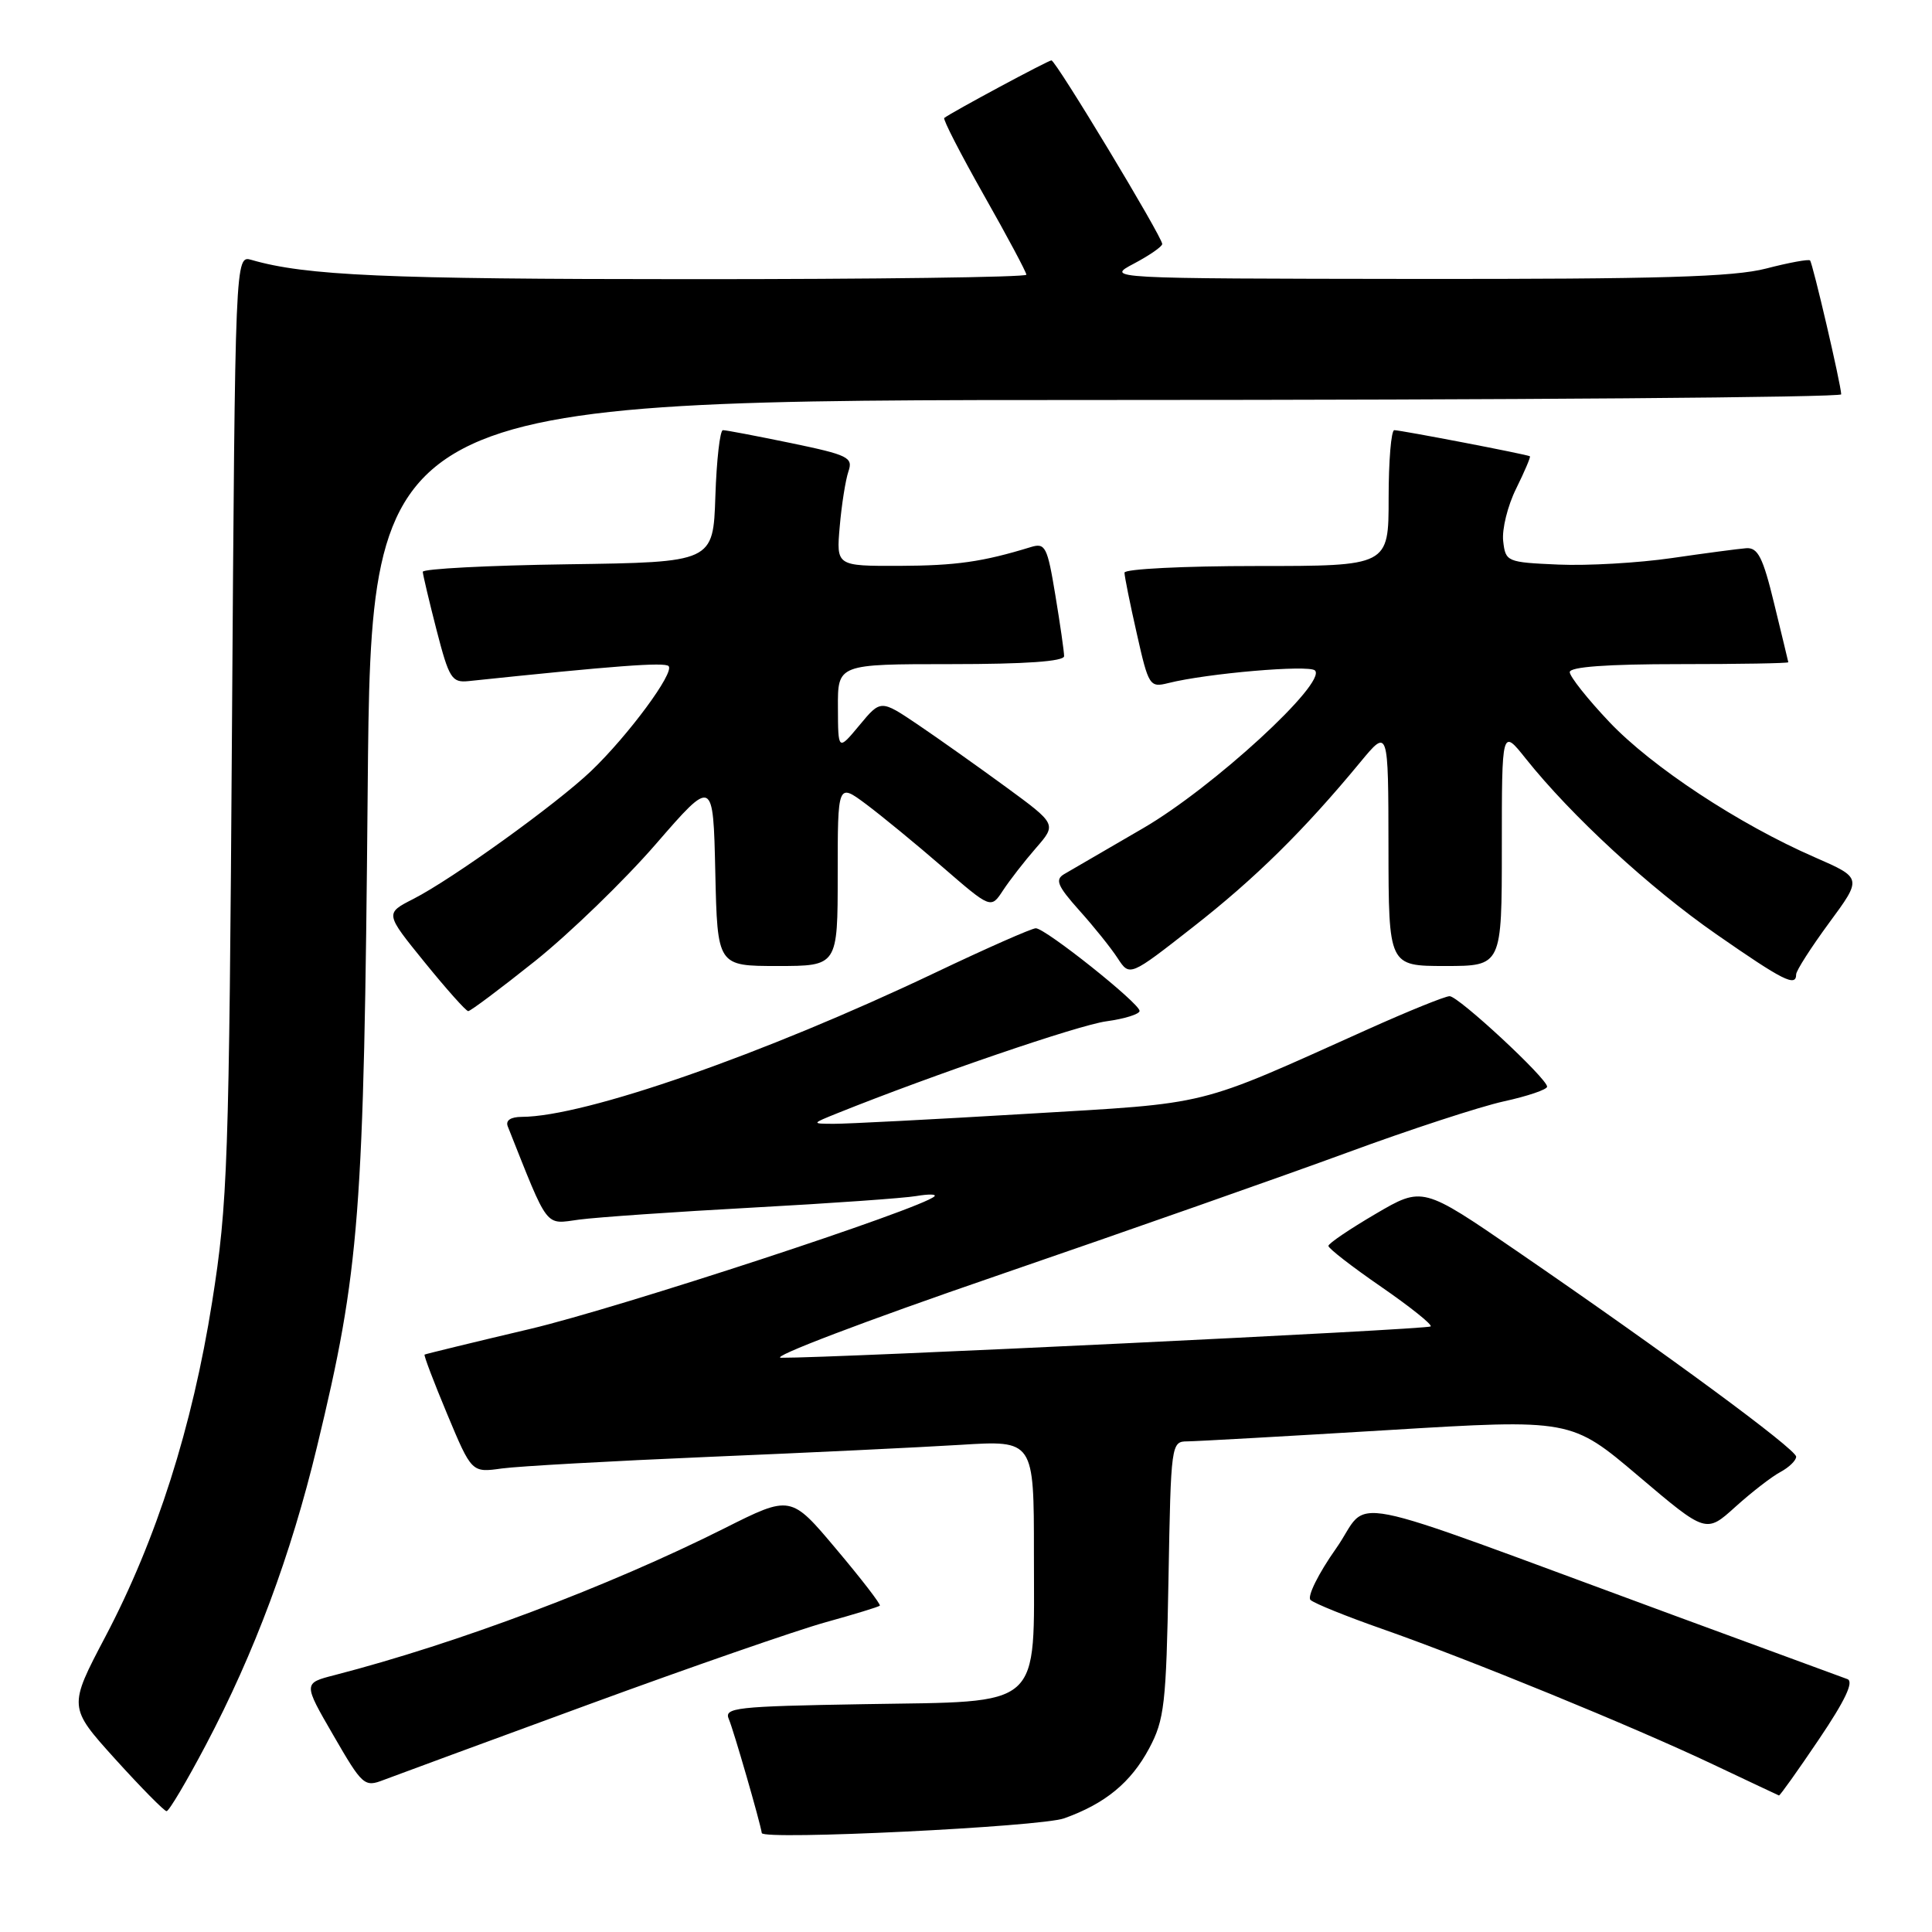 <?xml version="1.0" encoding="UTF-8" standalone="no"?>
<!DOCTYPE svg PUBLIC "-//W3C//DTD SVG 1.1//EN" "http://www.w3.org/Graphics/SVG/1.1/DTD/svg11.dtd" >
<svg xmlns="http://www.w3.org/2000/svg" xmlns:xlink="http://www.w3.org/1999/xlink" version="1.1" viewBox="0 0 256 256">
 <g >
 <path fill="currentColor"
d=" M 141.00 240.94 C 146.44 239.00 149.85 236.20 152.27 231.67 C 154.29 227.88 154.53 225.84 154.83 209.25 C 155.15 191.29 155.19 191.00 157.33 190.99 C 158.52 190.98 170.45 190.31 183.84 189.50 C 208.18 188.02 208.18 188.02 217.12 195.60 C 226.06 203.18 226.06 203.18 229.94 199.67 C 232.08 197.74 234.76 195.66 235.91 195.05 C 237.06 194.43 238.00 193.52 238.00 193.02 C 238.00 192.03 220.77 179.34 201.00 165.78 C 188.50 157.20 188.50 157.20 182.27 160.85 C 178.84 162.86 176.03 164.76 176.02 165.09 C 176.01 165.41 179.15 167.85 183.00 170.50 C 186.85 173.16 189.81 175.52 189.57 175.76 C 189.17 176.16 110.32 179.96 103.50 179.91 C 101.85 179.90 114.67 175.02 132.00 169.07 C 149.32 163.12 170.25 155.76 178.50 152.73 C 186.75 149.69 196.09 146.64 199.25 145.94 C 202.41 145.25 205.00 144.37 205.00 143.99 C 205.00 142.90 193.26 132.00 192.08 132.00 C 191.49 132.00 186.62 133.97 181.26 136.38 C 158.13 146.77 160.79 146.11 136.00 147.59 C 123.62 148.33 112.15 148.92 110.50 148.91 C 107.50 148.90 107.50 148.90 111.00 147.49 C 123.68 142.40 142.87 135.84 146.59 135.33 C 149.01 135.00 151.00 134.38 151.00 133.95 C 151.00 132.94 138.52 123.00 137.25 123.00 C 136.72 123.00 130.71 125.65 123.89 128.90 C 101.15 139.72 77.49 147.97 69.14 147.99 C 67.66 148.00 66.97 148.46 67.28 149.25 C 72.78 163.07 72.13 162.22 76.77 161.60 C 79.13 161.29 89.48 160.57 99.77 160.01 C 110.07 159.45 119.82 158.76 121.43 158.48 C 123.04 158.21 124.11 158.22 123.82 158.52 C 122.21 160.13 82.07 173.29 70.29 176.08 C 62.70 177.87 56.39 179.41 56.26 179.49 C 56.13 179.58 57.48 183.13 59.26 187.39 C 62.50 195.14 62.50 195.14 66.50 194.58 C 68.70 194.28 81.07 193.59 94.00 193.04 C 106.93 192.50 121.89 191.78 127.25 191.45 C 137.00 190.84 137.00 190.84 137.00 205.81 C 137.00 226.69 138.44 225.41 114.51 225.81 C 97.43 226.10 95.90 226.27 96.58 227.81 C 97.18 229.18 100.73 241.45 100.94 242.89 C 101.08 243.86 137.83 242.07 141.00 240.94 Z  M 27.28 231.21 C 33.72 219.00 38.54 206.08 42.00 191.72 C 47.68 168.21 48.22 161.16 48.72 104.75 C 49.18 53.00 49.18 53.00 146.59 53.00 C 200.17 53.00 243.99 52.66 243.97 52.25 C 243.93 50.90 240.19 34.86 239.84 34.51 C 239.65 34.32 237.04 34.80 234.03 35.58 C 229.73 36.70 219.83 36.99 187.53 36.96 C 146.50 36.91 146.50 36.91 150.25 34.93 C 152.31 33.84 154.00 32.67 154.00 32.33 C 154.00 31.38 139.90 8.00 139.32 8.00 C 138.89 8.00 126.12 14.86 125.12 15.63 C 124.91 15.79 127.28 20.39 130.37 25.86 C 133.47 31.33 136.00 36.07 136.00 36.40 C 136.00 36.73 115.86 37.00 91.25 36.99 C 51.10 36.99 40.52 36.52 33.33 34.44 C 31.16 33.81 31.16 33.81 30.74 96.15 C 30.35 154.43 30.18 159.41 28.11 172.50 C 25.48 189.10 20.74 203.99 13.97 216.85 C 9.05 226.20 9.05 226.20 15.27 233.09 C 18.70 236.88 21.76 239.98 22.07 239.99 C 22.39 240.00 24.73 236.04 27.28 231.21 Z  M 241.01 230.48 C 244.49 225.33 245.68 222.82 244.79 222.49 C 244.08 222.23 233.60 218.38 221.50 213.93 C 176.02 197.20 181.85 198.35 177.03 205.19 C 174.70 208.49 173.18 211.56 173.65 212.00 C 174.12 212.45 178.40 214.18 183.17 215.85 C 194.69 219.89 216.46 228.80 227.00 233.80 C 231.68 236.01 235.60 237.87 235.72 237.91 C 235.84 237.96 238.22 234.62 241.01 230.48 Z  M 78.00 225.85 C 91.47 220.91 105.60 216.01 109.39 214.96 C 113.18 213.91 116.42 212.92 116.58 212.76 C 116.74 212.59 114.15 209.23 110.82 205.28 C 104.78 198.09 104.78 198.09 95.95 202.53 C 80.62 210.22 60.62 217.75 44.34 221.96 C 40.17 223.03 40.17 223.03 44.18 229.95 C 48.03 236.61 48.29 236.84 50.84 235.85 C 52.30 235.29 64.53 230.79 78.00 225.85 Z  M 70.93 127.32 C 75.52 123.64 82.70 116.69 86.89 111.86 C 94.50 103.09 94.50 103.09 94.78 115.55 C 95.06 128.00 95.06 128.00 103.03 128.00 C 111.00 128.00 111.00 128.00 111.00 115.88 C 111.00 103.76 111.00 103.76 114.75 106.55 C 116.81 108.09 121.38 111.84 124.90 114.89 C 131.30 120.43 131.30 120.43 132.90 117.99 C 133.78 116.65 135.74 114.12 137.26 112.38 C 140.02 109.21 140.02 109.21 133.26 104.26 C 129.54 101.54 124.29 97.82 121.60 96.00 C 116.70 92.70 116.70 92.70 113.88 96.10 C 111.05 99.50 111.05 99.50 111.03 93.75 C 111.00 88.00 111.00 88.00 126.00 88.00 C 135.88 88.00 141.00 87.64 141.00 86.94 C 141.00 86.36 140.48 82.73 139.84 78.87 C 138.78 72.43 138.51 71.90 136.59 72.49 C 130.21 74.45 126.70 74.95 119.16 74.98 C 110.81 75.00 110.81 75.00 111.27 69.75 C 111.52 66.86 112.04 63.59 112.42 62.47 C 113.06 60.61 112.41 60.29 104.81 58.71 C 100.24 57.77 96.18 56.99 95.79 57.00 C 95.40 57.00 94.95 60.94 94.79 65.75 C 94.50 74.50 94.50 74.50 75.25 74.77 C 64.66 74.92 56.01 75.37 56.02 75.77 C 56.04 76.17 56.86 79.65 57.85 83.50 C 59.50 89.89 59.87 90.48 62.08 90.25 C 81.41 88.22 88.06 87.72 88.59 88.26 C 89.43 89.09 83.25 97.45 78.33 102.16 C 73.71 106.56 59.95 116.47 54.76 119.12 C 51.01 121.03 51.01 121.03 56.26 127.50 C 59.14 131.05 61.74 133.97 62.04 133.98 C 62.33 133.99 66.33 130.99 70.93 127.32 Z  M 238.00 129.11 C 238.00 128.62 239.97 125.55 242.37 122.28 C 246.75 116.34 246.75 116.34 240.48 113.60 C 230.42 109.22 218.87 101.61 213.23 95.65 C 210.35 92.61 208.00 89.64 208.00 89.06 C 208.00 88.36 212.95 88.00 222.50 88.00 C 230.47 88.00 236.98 87.89 236.96 87.75 C 236.93 87.61 236.10 84.12 235.09 80.00 C 233.60 73.84 232.93 72.53 231.38 72.64 C 230.35 72.72 225.90 73.31 221.50 73.95 C 217.10 74.59 210.35 74.98 206.50 74.81 C 199.65 74.51 199.49 74.44 199.18 71.69 C 199.00 70.14 199.77 67.01 200.90 64.74 C 202.02 62.47 202.84 60.54 202.72 60.46 C 202.39 60.22 185.61 57.00 184.75 57.00 C 184.34 57.00 184.00 61.05 184.00 66.00 C 184.00 75.00 184.00 75.00 166.50 75.00 C 156.88 75.00 149.00 75.39 149.00 75.88 C 149.00 76.36 149.73 79.99 150.63 83.95 C 152.19 90.90 152.34 91.13 154.81 90.51 C 159.94 89.22 173.46 88.06 174.24 88.84 C 175.86 90.46 160.71 104.37 151.49 109.73 C 146.55 112.60 141.83 115.35 141.00 115.83 C 139.77 116.56 140.12 117.39 143.00 120.62 C 144.93 122.76 147.22 125.62 148.09 126.96 C 149.69 129.41 149.69 129.41 158.09 122.83 C 166.32 116.40 172.78 110.03 180.24 101.00 C 183.96 96.50 183.96 96.50 183.98 112.25 C 184.00 128.00 184.00 128.00 191.50 128.00 C 199.00 128.00 199.00 128.00 199.00 112.27 C 199.00 96.54 199.00 96.54 202.17 100.52 C 208.20 108.08 218.53 117.61 227.42 123.79 C 236.28 129.95 238.00 130.82 238.00 129.11 Z "/>
</g>
</svg>